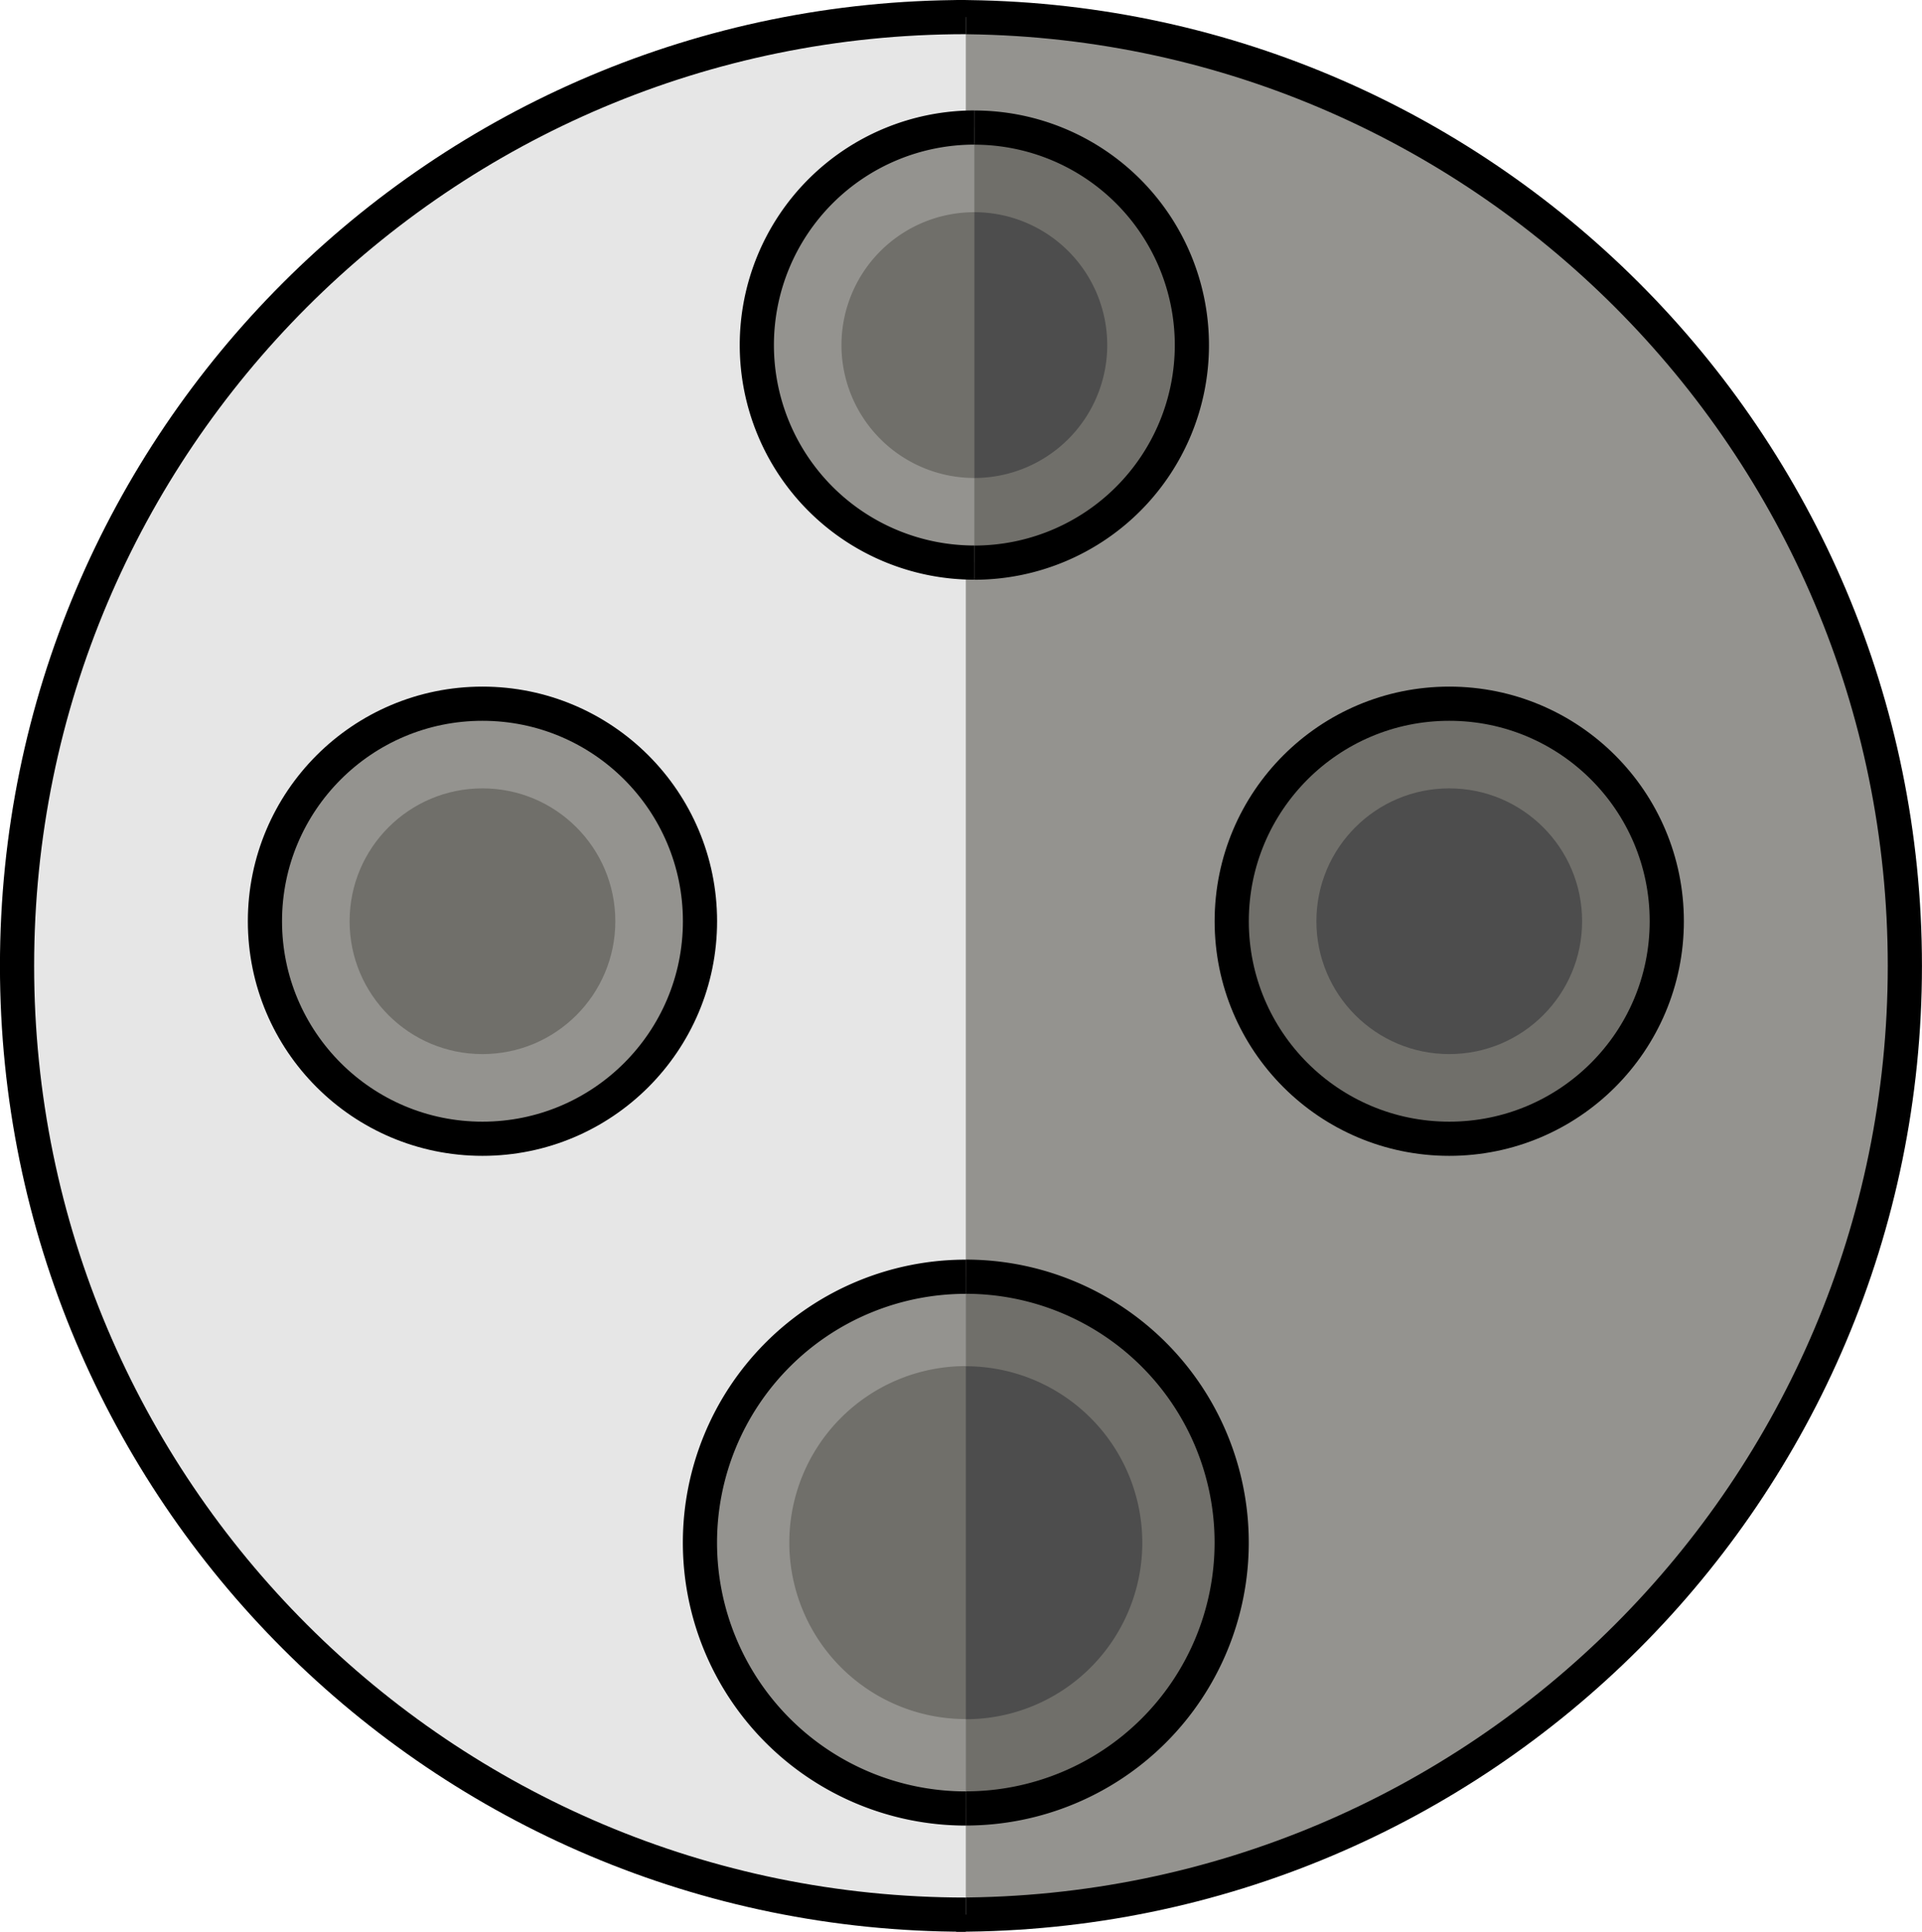 <svg id="Layer_4" data-name="Layer 4" xmlns="http://www.w3.org/2000/svg" viewBox="0 0 393.63 395.62"><defs><style>.cls-1{fill:#94938f;}.cls-1,.cls-2,.cls-3{stroke:#000;stroke-miterlimit:10;stroke-width:7px;}.cls-2{fill:#e6e6e6;}.cls-3,.cls-4{fill:#706f6a;}.cls-5{fill:#4d4d4d;}</style></defs><title>industrial4pin</title><path class="cls-1" d="M10332.68,474.31c107.31,0,194.31-87,194.31-194.31s-87-194.31-194.31-194.31" transform="translate(-10136.87 -82.19)"/><path class="cls-2" d="M10334.67,85.69c-107.31,0-194.31,87-194.31,194.31s87,194.31,194.31,194.31" transform="translate(-10136.87 -82.19)"/><path class="cls-1" d="M10334.67,452.57a54.45,54.45,0,0,1,0-108.9" transform="translate(-10136.87 -82.19)"/><path class="cls-3" d="M10334.67,343.66a54.45,54.45,0,1,1,0,108.9" transform="translate(-10136.87 -82.19)"/><path class="cls-4" d="M10334.67,434.26a36.14,36.14,0,1,1,0-72.29" transform="translate(-10136.87 -82.19)"/><path class="cls-5" d="M10334.67,362a36.14,36.14,0,1,1,0,72.29" transform="translate(-10136.87 -82.19)"/><path class="cls-1" d="M10336.42,197.41a44.55,44.55,0,1,1,0-89.1" transform="translate(-10136.87 -82.19)"/><path class="cls-3" d="M10336.42,108.32a44.55,44.55,0,0,1,0,89.1" transform="translate(-10136.87 -82.19)"/><path class="cls-4" d="M10336.42,180.08a27.21,27.21,0,1,1,0-54.43" transform="translate(-10136.87 -82.19)"/><path class="cls-5" d="M10336.42,125.65a27.21,27.21,0,0,1,0,54.43" transform="translate(-10136.87 -82.19)"/><circle class="cls-1" cx="98.81" cy="188.67" r="44.55"/><circle class="cls-4" cx="98.81" cy="188.67" r="27.21"/><circle class="cls-3" cx="296.81" cy="188.67" r="44.55"/><circle class="cls-5" cx="296.81" cy="188.67" r="27.21"/></svg>
